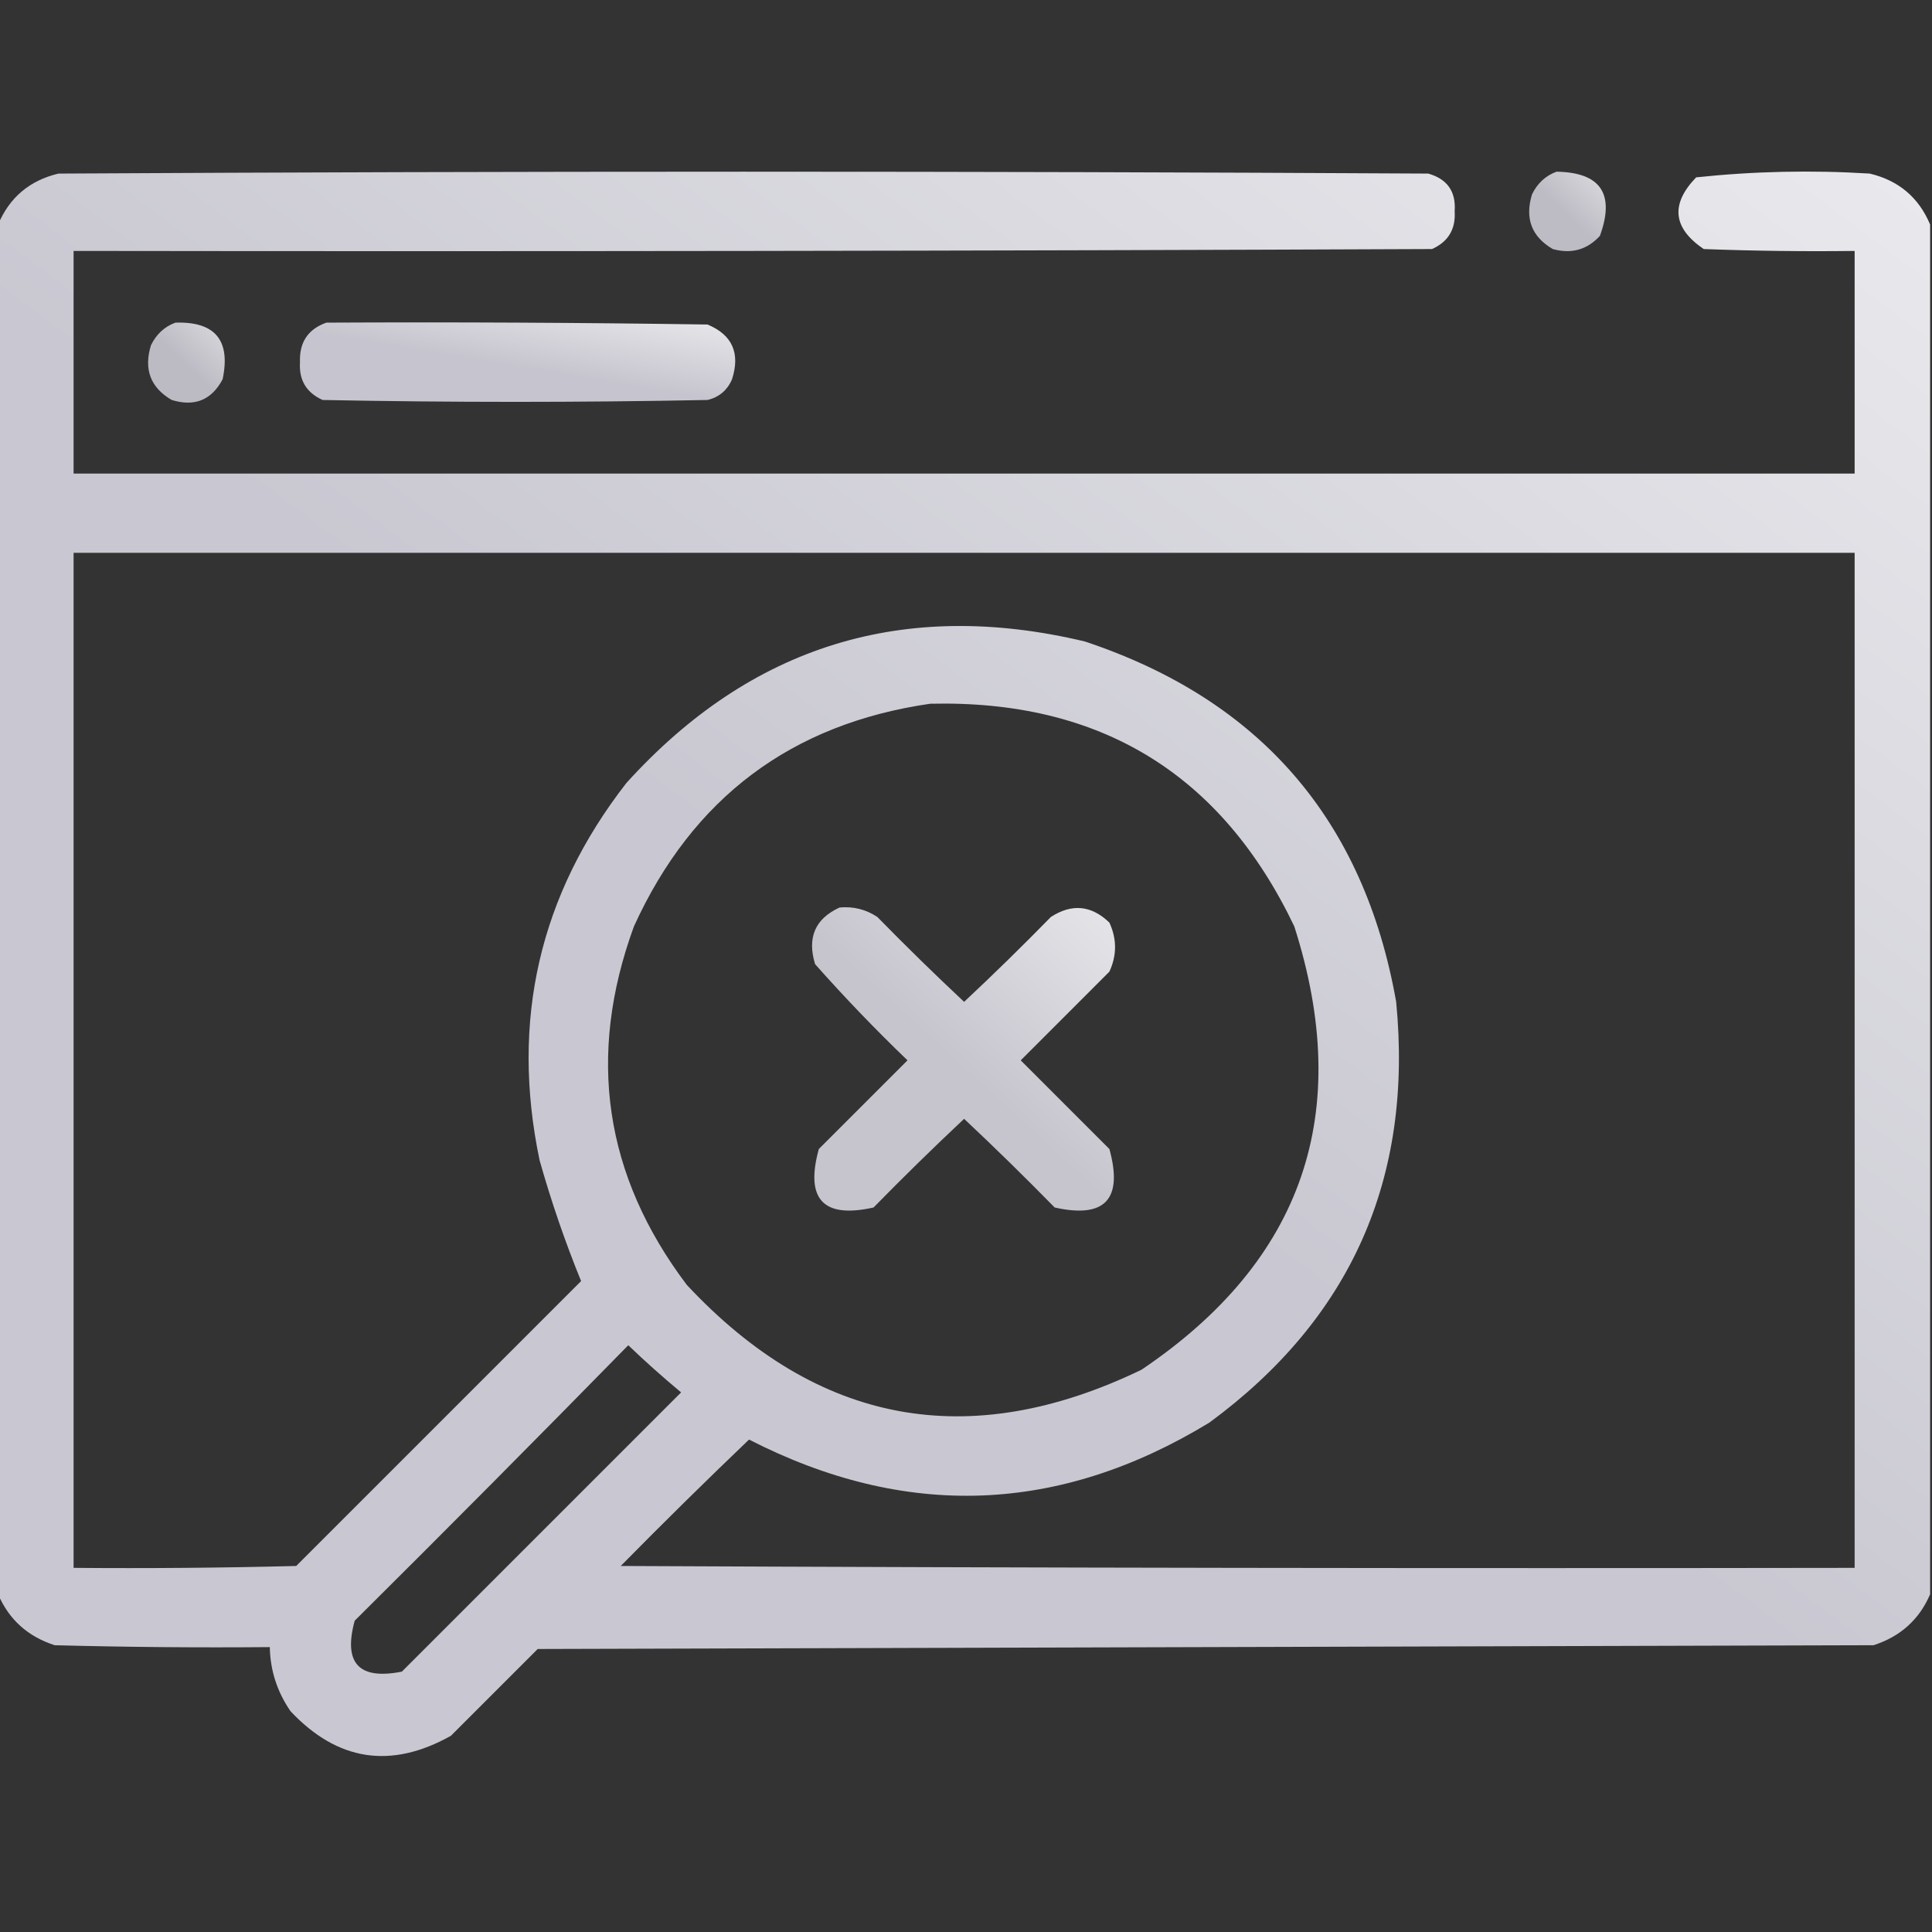 <svg width="300" height="300" viewBox="0 0 300 300" fill="none" xmlns="http://www.w3.org/2000/svg">
<rect x="0" y="0" width="300" height="300" fill="#333333" stroke="none"/>
<g clip-path="url(#clip0_21434_37300)">
<path opacity="0.961" fill-rule="evenodd" clip-rule="evenodd" d="M299.707 34.863C299.707 105.762 299.707 176.66 299.707 247.559C298.018 251.49 295.088 254.127 290.918 255.469C221.777 255.664 152.637 255.86 83.496 256.055C79.004 260.547 74.512 265.039 70.019 269.531C60.714 274.744 52.413 273.474 45.117 265.723C43.039 262.711 41.965 259.39 41.895 255.762C30.76 255.86 19.627 255.762 8.496 255.469C4.326 254.127 1.396 251.49 -0.293 247.559C-0.293 176.66 -0.293 105.762 -0.293 34.863C1.475 30.657 4.6 28.02 9.082 26.953C79.981 26.562 150.879 26.562 221.777 26.953C224.736 27.793 226.103 29.746 225.879 32.812C226.056 35.585 224.884 37.538 222.363 38.672C152.051 38.965 81.738 39.062 11.426 38.965C11.426 50.488 11.426 62.011 11.426 73.535C103.613 73.535 195.801 73.535 287.988 73.535C287.988 62.011 287.988 50.488 287.988 38.965C280.174 39.062 272.361 38.965 264.551 38.672C259.75 35.409 259.359 31.698 263.379 27.539C272.323 26.591 281.308 26.395 290.332 26.953C294.814 28.02 297.939 30.657 299.707 34.863ZM11.426 85.84C103.613 85.84 195.801 85.84 287.988 85.84C287.988 138.379 287.988 190.918 287.988 243.457C224.121 243.555 160.253 243.457 96.387 243.164C102.938 236.515 109.579 229.972 116.309 223.535C140.627 235.993 164.454 235.114 187.793 220.898C209.787 204.732 219.455 182.955 216.797 155.566C211.801 127.327 195.687 108.674 168.457 99.609C140.342 92.901 116.612 100.225 97.266 121.582C83.748 138.968 79.255 158.499 83.789 180.176C85.61 186.616 87.758 192.865 90.234 198.926C75.488 213.672 60.742 228.418 45.996 243.164C34.474 243.457 22.951 243.555 11.426 243.457C11.426 190.918 11.426 138.379 11.426 85.84ZM144.434 109.277C170.813 108.642 189.66 120.165 200.977 143.848C210.253 172.829 202.343 195.779 177.246 212.695C150.446 225.616 126.911 221.222 106.641 199.512C93.815 182.512 91.081 163.958 98.438 143.848C107.515 123.922 122.847 112.398 144.434 109.277ZM97.559 208.887C100.153 211.377 102.887 213.819 105.762 216.211C91.308 230.664 76.856 245.117 62.402 259.57C55.717 260.892 53.276 258.255 55.078 251.66C69.356 237.48 83.517 223.222 97.559 208.887Z" fill="url(#paint0_linear_21434_37300)"/>
<path opacity="0.885" fill-rule="evenodd" clip-rule="evenodd" d="M241.699 26.66C248.551 26.777 250.798 30.097 248.437 36.621C246.447 38.791 244.006 39.474 241.113 38.672C237.826 36.752 236.752 33.92 237.89 30.176C238.732 28.452 240.001 27.28 241.699 26.66Z" fill="url(#paint1_linear_21434_37300)"/>
<path opacity="0.878" fill-rule="evenodd" clip-rule="evenodd" d="M27.246 50.098C33.398 49.904 35.839 52.833 34.57 58.887C32.86 62.124 30.223 63.198 26.66 62.109C23.373 60.189 22.299 57.357 23.437 53.613C24.279 51.889 25.548 50.718 27.246 50.098Z" fill="url(#paint2_linear_21434_37300)"/>
<path opacity="0.944" fill-rule="evenodd" clip-rule="evenodd" d="M50.683 50.098C70.411 50 90.138 50.098 109.863 50.391C113.703 51.99 114.972 54.822 113.672 58.887C112.933 60.602 111.664 61.676 109.863 62.109C89.941 62.5 70.019 62.5 50.097 62.109C47.577 60.976 46.405 59.023 46.582 56.25C46.46 53.158 47.827 51.107 50.683 50.098Z" fill="url(#paint3_linear_21434_37300)"/>
<path opacity="0.941" fill-rule="evenodd" clip-rule="evenodd" d="M130.371 140.918C132.498 140.719 134.451 141.207 136.23 142.383C140.633 146.883 145.125 151.278 149.707 155.566C154.288 151.278 158.781 146.883 163.183 142.383C166.442 140.273 169.47 140.566 172.265 143.262C173.437 145.801 173.437 148.34 172.265 150.879C167.676 155.469 163.086 160.059 158.496 164.649C163.086 169.238 167.676 173.828 172.265 178.418C174.419 186.224 171.587 189.251 163.769 187.5C159.171 182.804 154.483 178.214 149.707 173.731C144.93 178.214 140.243 182.804 135.644 187.5C127.827 189.251 124.994 186.224 127.148 178.418C131.738 173.828 136.328 169.238 140.918 164.649C135.919 159.846 131.134 154.865 126.562 149.707C125.311 145.576 126.581 142.647 130.371 140.918Z" fill="url(#paint4_linear_21434_37300)"/>
</g>
<defs>
<linearGradient id="paint0_linear_21434_37300" x1="299.707" y1="26.643" x2="181.074" y2="184.359" gradientUnits="userSpaceOnUse">
<stop stop-color="#F1F1F5"/>
<stop offset="1" stop-color="#CFCED8"/>
</linearGradient>
<linearGradient id="paint1_linear_21434_37300" x1="249.344" y1="26.66" x2="243.161" y2="33.16" gradientUnits="userSpaceOnUse">
<stop stop-color="#F1F1F5"/>
<stop offset="1" stop-color="#CFCED8"/>
</linearGradient>
<linearGradient id="paint2_linear_21434_37300" x1="34.895" y1="50.089" x2="28.662" y2="56.593" gradientUnits="userSpaceOnUse">
<stop stop-color="#F1F1F5"/>
<stop offset="1" stop-color="#CFCED8"/>
</linearGradient>
<linearGradient id="paint3_linear_21434_37300" x1="114.165" y1="50.061" x2="112.148" y2="62.111" gradientUnits="userSpaceOnUse">
<stop stop-color="#F1F1F5"/>
<stop offset="1" stop-color="#CFCED8"/>
</linearGradient>
<linearGradient id="paint4_linear_21434_37300" x1="173.144" y1="140.875" x2="149.589" y2="166.525" gradientUnits="userSpaceOnUse">
<stop stop-color="#F1F1F5"/>
<stop offset="1" stop-color="#CFCED8"/>
</linearGradient>
<clipPath id="clip0_21434_37300">
<rect width="300" height="300" fill="white"/>
</clipPath>
</defs>
</svg>
